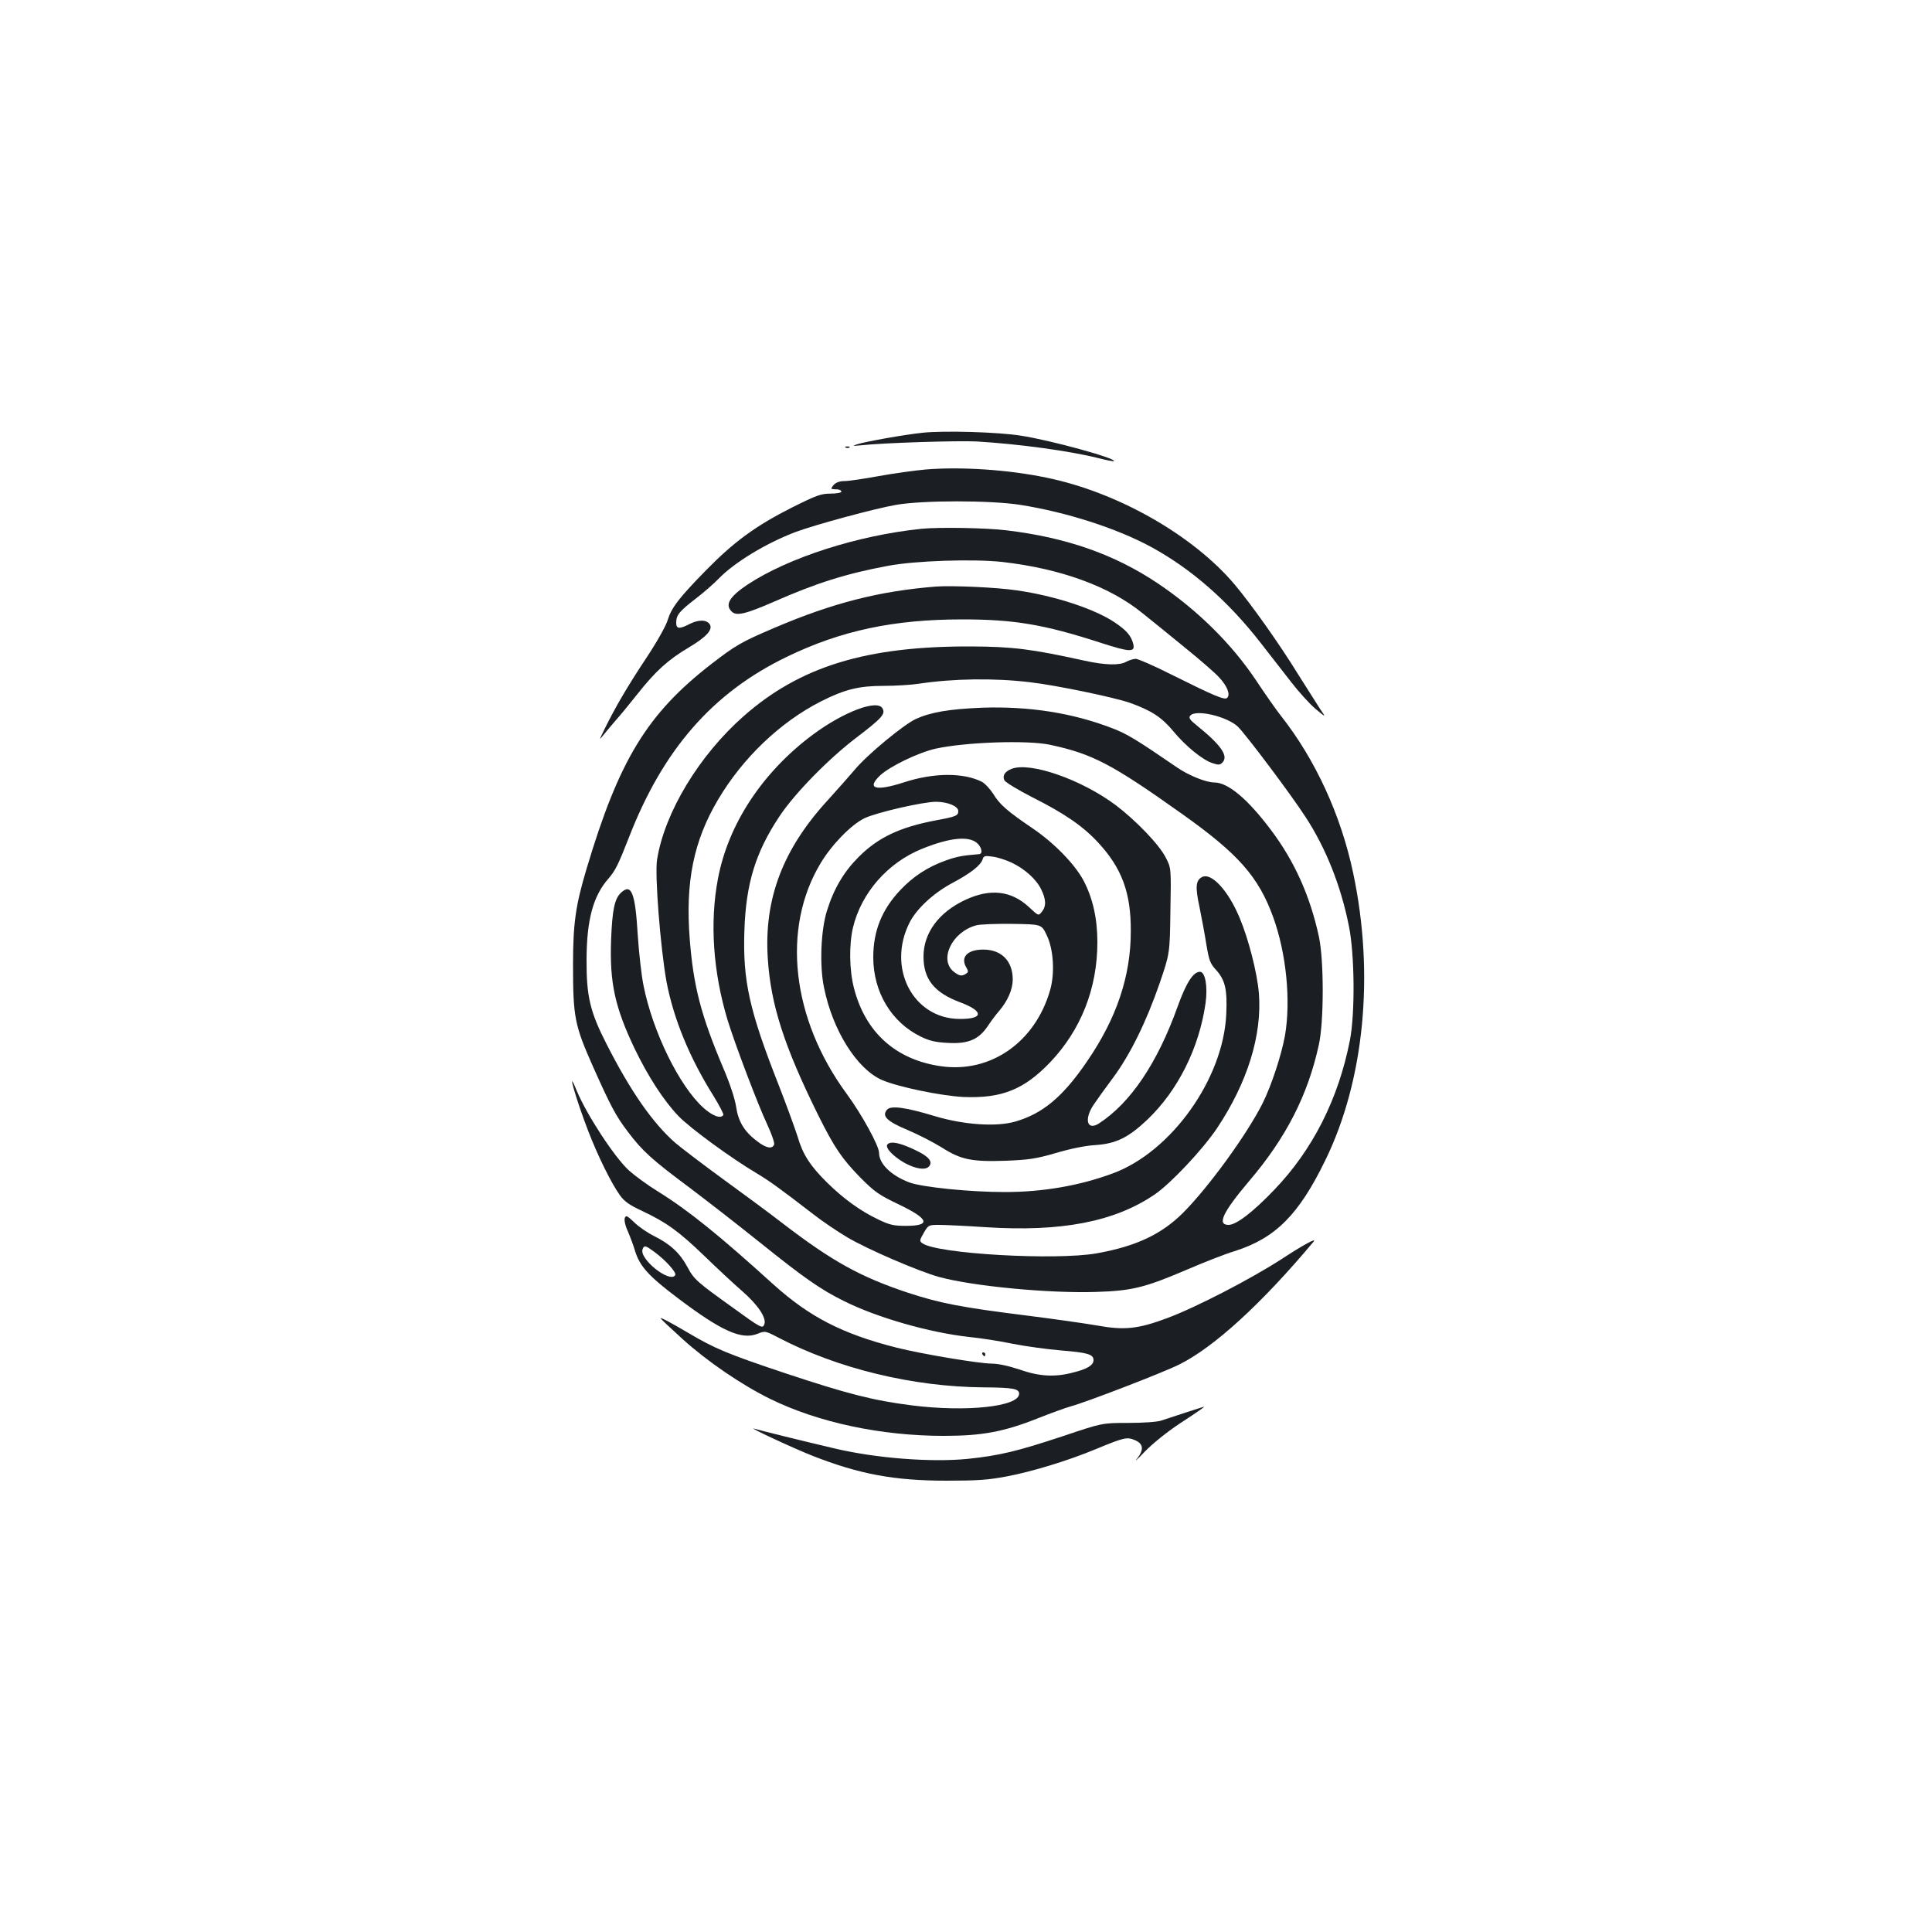 <?xml version="1.0" standalone="no"?>
<!DOCTYPE svg PUBLIC "-//W3C//DTD SVG 20010904//EN"
 "http://www.w3.org/TR/2001/REC-SVG-20010904/DTD/svg10.dtd">
<svg version="1.0" xmlns="http://www.w3.org/2000/svg"
 width="1000pt" height="1000pt" viewBox="0 0 1000 1000"
 preserveAspectRatio="xMidYMid meet">
<g transform="translate(0,1000) scale(0.1,-0.1)"
fill="#1b1f23" stroke="none">
<path d="M4774 7760 c-95 -10 -296 -46 -339 -60 -26 -9 -23 -9 20 -5 114 13
507 25 600 20 219 -13 482 -49 629 -86 43 -11 80 -18 82 -16 15 14 -330 109
-482 132 -119 19 -398 27 -510 15z"/>
<path d="M4378 7683 c7 -3 16 -2 19 1 4 3 -2 6 -13 5 -11 0 -14 -3 -6 -6z"/>
<path d="M4792 7570 c-56 -5 -165 -20 -242 -34 -77 -14 -157 -26 -178 -26 -26
0 -45 -7 -57 -20 -10 -11 -14 -20 -9 -21 5 -1 18 -2 29 -2 11 -1 20 -6 20 -12
0 -5 -25 -10 -56 -10 -49 0 -72 -8 -200 -72 -188 -95 -300 -177 -446 -326
-140 -143 -178 -193 -198 -259 -8 -27 -56 -113 -108 -191 -99 -149 -163 -259
-216 -367 -32 -65 -32 -65 -4 -30 15 19 44 53 63 75 20 22 70 83 112 136 92
116 156 174 262 237 91 54 127 93 110 120 -16 25 -57 26 -103 3 -54 -28 -71
-27 -71 5 0 40 15 59 98 123 42 32 97 80 122 106 80 83 246 184 397 241 98 37
415 123 522 141 138 24 486 24 641 0 241 -38 502 -122 680 -219 207 -113 398
-280 567 -498 45 -58 115 -147 155 -199 40 -52 97 -115 127 -140 55 -46 55
-46 24 -1 -16 25 -66 104 -111 175 -99 161 -243 364 -331 469 -216 256 -607
479 -976 554 -197 41 -440 57 -623 42z"/>
<path d="M4770 7263 c-331 -34 -689 -149 -901 -289 -93 -62 -118 -104 -82
-139 24 -25 71 -14 220 51 218 96 373 145 588 185 140 27 446 37 596 20 302
-35 554 -127 724 -266 41 -33 139 -112 217 -176 79 -64 160 -134 180 -157 41
-45 57 -87 40 -104 -13 -13 -63 8 -294 123 -87 44 -168 79 -180 79 -13 -1 -34
-7 -48 -15 -35 -20 -109 -18 -215 5 -276 61 -373 73 -590 74 -539 2 -883 -103
-1175 -360 -231 -203 -410 -499 -449 -743 -13 -77 18 -463 49 -633 37 -193
119 -393 244 -592 30 -49 53 -93 50 -97 -13 -21 -55 -6 -103 37 -124 111 -262
392 -310 632 -11 53 -24 171 -30 262 -13 220 -33 270 -87 219 -33 -31 -45 -88
-51 -244 -8 -220 19 -347 122 -563 69 -143 150 -269 228 -350 60 -62 273 -218
407 -297 63 -38 116 -76 290 -210 47 -37 126 -90 175 -119 104 -62 371 -177
477 -206 178 -48 571 -85 812 -77 186 6 251 22 471 116 88 38 198 81 245 95
212 67 333 189 470 471 202 414 255 963 144 1486 -63 299 -195 587 -374 814
-26 33 -84 116 -129 184 -127 190 -306 366 -509 502 -224 150 -473 237 -782
274 -104 13 -351 17 -440 8z m560 -794 c138 -16 435 -78 519 -107 111 -40 165
-75 225 -148 62 -75 151 -148 202 -164 30 -10 39 -10 51 3 33 33 -6 90 -130
190 -39 31 -46 42 -36 53 28 34 190 -4 246 -57 41 -40 273 -348 350 -467 105
-160 184 -358 225 -566 30 -148 32 -453 5 -591 -60 -305 -193 -567 -392 -774
-110 -115 -196 -181 -236 -181 -61 0 -30 65 105 225 193 226 305 446 362 706
27 119 27 437 1 559 -45 210 -126 391 -247 552 -122 163 -224 248 -295 248
-42 0 -132 36 -193 78 -210 144 -258 173 -333 202 -207 80 -431 115 -674 107
-172 -7 -267 -23 -346 -59 -63 -30 -250 -184 -314 -261 -27 -32 -90 -103 -138
-156 -234 -254 -333 -512 -313 -821 15 -240 85 -456 261 -812 84 -169 124
-227 220 -325 72 -72 94 -88 197 -137 158 -76 169 -111 35 -111 -61 0 -83 5
-141 33 -91 43 -180 107 -266 192 -86 85 -125 145 -151 235 -12 38 -56 160
-99 270 -152 386 -186 540 -177 799 8 243 58 405 181 590 78 118 253 297 396
406 135 103 154 124 138 153 -26 49 -201 -17 -360 -135 -260 -193 -439 -463
-492 -747 -43 -225 -25 -483 50 -731 38 -124 158 -441 206 -542 22 -48 38 -94
35 -102 -10 -25 -42 -19 -88 17 -67 50 -98 103 -109 179 -6 40 -31 117 -66
199 -116 274 -155 425 -174 669 -23 295 20 507 146 720 128 217 323 403 534
510 123 62 196 80 324 80 61 0 143 5 181 11 181 27 389 30 575 8z m105 -324
c219 -47 318 -98 685 -359 290 -206 394 -324 470 -533 68 -188 92 -432 61
-613 -18 -100 -70 -259 -116 -351 -81 -161 -278 -432 -410 -565 -112 -112
-242 -174 -447 -211 -212 -38 -829 -3 -904 52 -15 11 -15 15 7 53 24 41 25 42
79 42 30 0 139 -5 243 -12 390 -25 666 28 873 169 84 57 249 233 323 343 158
237 234 482 217 699 -9 106 -53 279 -100 391 -60 143 -147 236 -195 210 -32
-17 -35 -51 -12 -157 11 -54 27 -140 35 -191 14 -83 19 -98 50 -132 48 -53 59
-103 53 -230 -15 -334 -284 -711 -586 -823 -172 -64 -363 -97 -561 -97 -179 0
-427 25 -494 50 -94 36 -156 96 -156 153 0 36 -90 200 -168 306 -285 388 -338
856 -134 1194 57 95 158 199 227 232 59 29 303 85 369 85 61 0 116 -23 116
-48 0 -24 -12 -29 -115 -48 -186 -35 -299 -88 -400 -189 -77 -77 -129 -164
-165 -280 -31 -99 -39 -282 -15 -396 44 -221 170 -422 300 -479 83 -36 306
-82 422 -88 197 -8 313 38 448 179 160 168 245 383 245 622 0 123 -24 229 -72
320 -45 84 -151 193 -261 268 -134 91 -173 125 -206 180 -17 26 -43 54 -58 62
-96 49 -251 48 -406 -3 -146 -47 -194 -32 -121 37 51 47 198 118 287 138 156
34 474 45 592 20z m-381 -506 c27 -21 35 -58 14 -60 -88 -7 -117 -13 -173 -33
-95 -34 -169 -83 -236 -154 -95 -101 -139 -211 -139 -347 0 -180 94 -337 247
-411 43 -21 75 -29 139 -32 105 -6 159 17 206 86 17 26 44 62 60 80 44 52 69
109 70 161 0 97 -58 156 -153 156 -84 0 -120 -41 -86 -95 10 -17 9 -22 -3 -30
-22 -14 -34 -12 -63 10 -78 62 -11 205 114 240 18 6 102 9 187 8 153 -2 153
-2 179 -57 36 -72 44 -199 18 -287 -77 -268 -307 -429 -563 -393 -235 33 -393
175 -452 405 -24 93 -26 223 -5 313 43 179 179 335 356 407 140 57 238 68 283
33z m180 -103 c69 -32 130 -87 155 -139 26 -53 27 -88 3 -117 -17 -21 -17 -21
-65 24 -92 86 -201 99 -331 38 -137 -64 -216 -171 -216 -293 0 -118 56 -187
190 -237 123 -46 122 -87 -3 -86 -241 1 -378 264 -259 499 36 71 124 153 222
205 94 50 146 91 156 122 5 18 12 20 52 14 25 -3 68 -17 96 -30z"/>
<path d="M5235 6020 c-34 -13 -48 -36 -36 -59 6 -11 71 -50 143 -87 169 -85
263 -150 342 -235 123 -133 170 -260 169 -459 0 -232 -73 -450 -226 -673 -125
-184 -230 -271 -371 -312 -99 -29 -270 -17 -421 29 -149 45 -225 55 -244 32
-28 -33 0 -60 107 -105 55 -23 134 -64 176 -90 100 -64 156 -75 333 -69 119 5
155 10 258 40 74 22 152 38 203 41 108 7 171 38 269 130 160 152 270 373 303
605 12 87 -2 162 -29 162 -35 0 -71 -56 -116 -181 -105 -293 -244 -498 -407
-604 -61 -39 -78 21 -28 96 16 24 61 87 100 139 90 121 174 293 242 490 53
155 53 155 56 376 4 221 4 221 -24 275 -33 66 -152 190 -257 270 -178 134
-447 228 -542 189z"/>
<path d="M4603 4083 c-22 -8 -14 -30 22 -62 68 -59 159 -88 184 -58 20 25 -1
51 -71 84 -66 32 -114 45 -135 36z"/>
<path d="M4845 6964 c-291 -23 -533 -84 -835 -213 -176 -75 -202 -91 -327
-187 -333 -258 -479 -497 -647 -1061 -57 -190 -70 -283 -70 -498 0 -269 8
-311 103 -525 92 -206 118 -255 180 -337 76 -101 126 -146 321 -291 85 -64
246 -189 357 -278 233 -187 319 -248 441 -308 172 -86 441 -163 647 -186 61
-6 164 -22 230 -36 66 -13 178 -28 248 -34 137 -11 167 -20 167 -50 0 -26 -32
-46 -105 -64 -94 -25 -174 -21 -277 15 -57 19 -111 31 -146 31 -70 1 -362 50
-493 83 -279 71 -448 158 -635 326 -282 256 -441 384 -597 481 -54 33 -122 83
-152 110 -75 69 -219 289 -271 415 -54 133 -3 -47 61 -212 50 -130 121 -273
164 -332 23 -32 50 -51 115 -81 125 -59 188 -104 321 -232 66 -64 155 -147
199 -185 80 -70 125 -138 112 -170 -9 -23 -16 -20 -162 86 -187 134 -202 147
-236 211 -38 71 -88 118 -170 159 -35 17 -82 49 -105 72 -37 35 -43 38 -49 23
-4 -11 2 -40 16 -70 12 -28 29 -73 37 -101 25 -80 70 -130 224 -246 224 -169
327 -215 409 -183 40 16 41 16 108 -19 308 -161 696 -255 1064 -258 152 -1
183 -7 183 -33 0 -67 -274 -96 -557 -60 -198 25 -334 60 -653 166 -302 101
-366 128 -506 211 -94 55 -139 79 -139 73 0 -3 51 -51 113 -107 127 -115 304
-236 452 -309 250 -123 576 -192 900 -192 198 0 311 21 487 91 68 27 143 54
168 61 82 22 484 177 565 218 180 90 425 314 694 635 19 23 -54 -17 -164 -89
-157 -102 -446 -252 -595 -307 -150 -56 -221 -63 -360 -38 -63 11 -225 34
-360 51 -344 43 -454 64 -624 120 -243 81 -389 162 -641 355 -66 51 -205 154
-310 230 -104 76 -216 161 -249 189 -116 101 -232 267 -356 511 -86 168 -105
248 -104 440 1 205 34 327 113 417 36 42 51 72 105 210 177 458 434 753 820
939 279 135 552 193 906 193 269 0 424 -26 717 -121 151 -49 179 -50 169 -7
-11 44 -36 72 -97 113 -105 70 -310 137 -504 165 -105 16 -335 26 -420 20z
m-1459 -3443 c60 -44 117 -108 109 -121 -27 -44 -188 84 -169 134 8 22 15 20
60 -13z"/>
<path d="M5085 2990 c3 -5 8 -10 11 -10 2 0 4 5 4 10 0 6 -5 10 -11 10 -5 0
-7 -4 -4 -10z"/>
<path d="M6135 2688 c-49 -16 -106 -35 -125 -41 -20 -7 -94 -12 -170 -12 -135
0 -135 0 -340 -69 -235 -78 -328 -100 -490 -117 -190 -19 -478 3 -695 55 -170
40 -380 92 -410 101 -46 14 199 -100 300 -140 242 -95 422 -129 695 -129 159
0 216 4 310 22 129 24 320 82 461 141 150 62 162 64 203 47 45 -19 48 -50 10
-98 -15 -18 4 -1 42 39 42 43 113 100 179 144 98 64 138 92 125 87 -3 0 -45
-14 -95 -30z"/>
</g>
</svg>

